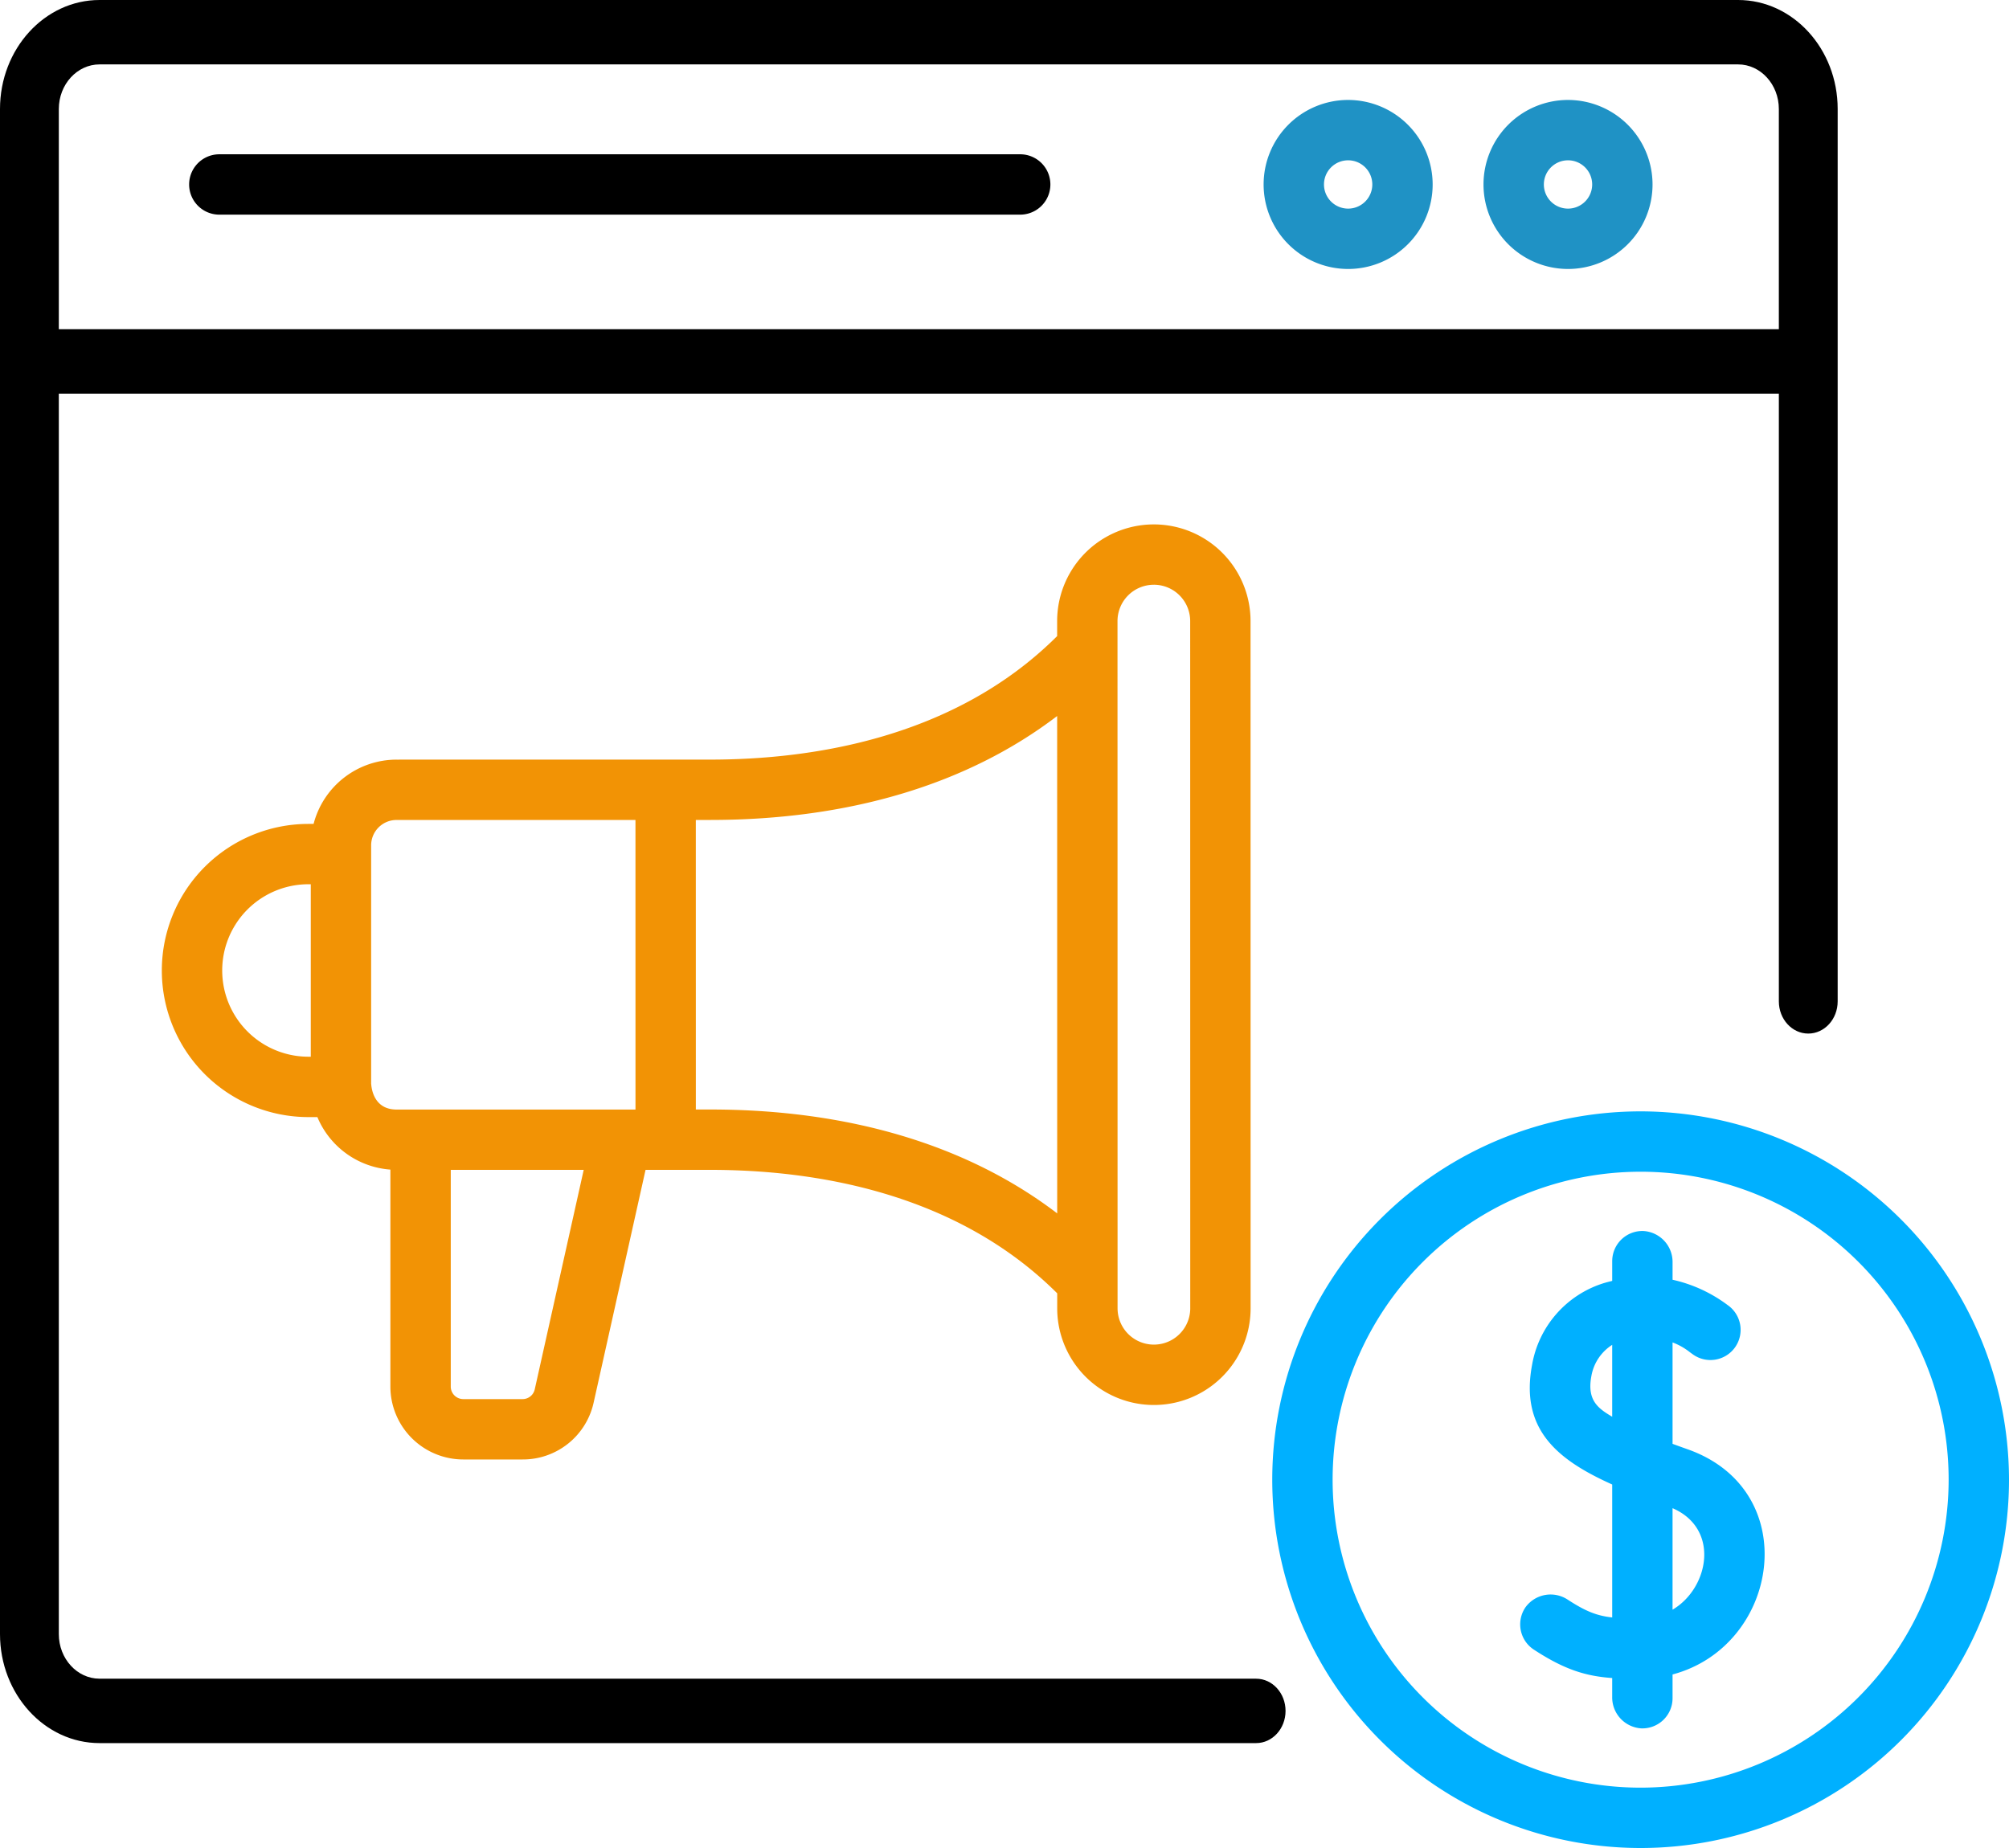 <svg xmlns="http://www.w3.org/2000/svg" width="500" height="460" viewBox="0 0 500 460">
  <g id="notpaid" transform="translate(0 -39.612)">
    <g id="Group_4" data-name="Group 4" transform="translate(0 39.612)">
      <g id="Group_3" data-name="Group 3">
        <path id="Path_33" data-name="Path 33" d="M253.908,78.017H54.584a7.511,7.511,0,0,0,0,15.022H253.908a7.511,7.511,0,1,0,0-15.022Z" transform="translate(0 -39.612)"/>
        <path id="Path_34" data-name="Path 34" d="M432.013,373.138c-1.234-.436-2.489-.888-3.747-1.353V346.54a15.837,15.837,0,0,1,4.308,2.435l.73.529a7.509,7.509,0,1,0,8.664-12.266,35.739,35.739,0,0,0-13.7-6.3v-4.311a7.719,7.719,0,0,0-7.281-7.822,7.511,7.511,0,0,0-7.741,7.508v4.914c-.715.171-1.436.357-2.17.578a25.92,25.92,0,0,0-17.772,20.32c-3.063,16.242,6.557,23.762,19.942,29.78V415c-3.886-.427-6.657-1.567-11.024-4.4a7.73,7.73,0,0,0-10.5,1.785,7.511,7.511,0,0,0,2.022,10.621c7.623,4.986,12.917,6.605,19.5,7.073v4.71a7.719,7.719,0,0,0,7.281,7.822,7.511,7.511,0,0,0,7.741-7.508v-5.912c26.651-7.093,32.772-45.8,3.747-56.054Zm-23.949-18.232a11.551,11.551,0,0,1,5.18-7.764v17.9C409.847,363.007,406.9,361.056,408.064,354.906Zm20.2,58.158V387.8C440.161,392.953,437.31,407.747,428.266,413.064Z" transform="translate(-12 -12.387)" fill="#00b0ff"/>
        <path id="Path_35" data-name="Path 35" d="M420.32,289.027A91.68,91.68,0,1,0,512,380.708,91.784,91.784,0,0,0,420.32,289.027Zm0,168.339a76.658,76.658,0,1,1,76.658-76.658A76.745,76.745,0,0,1,420.32,457.366Z" transform="translate(-12 -12.387)" fill="#00b0ff"/>
        <path id="Path_36" data-name="Path 36" d="M312.629,457.467H24.779c-5.591,0-10.14-4.98-10.14-11.1V137.593H442.722V288.872c0,4.427,3.276,8.014,7.319,8.014s7.319-3.588,7.319-8.014V66.743c0-14.96-11.116-27.131-24.779-27.131H24.779C11.116,39.612,0,51.783,0,66.743V446.365C0,461.324,11.116,473.5,24.779,473.5h287.85c4.043,0,7.319-3.587,7.319-8.014s-3.276-8.015-7.319-8.015ZM14.639,66.743c0-6.122,4.549-11.1,10.14-11.1h407.8c5.591,0,10.14,4.981,10.14,11.1v54.821H14.639Z" transform="translate(0 -39.612)"/>
        <path id="Path_37" data-name="Path 37" d="M343.768,64.493A21.035,21.035,0,1,0,364.8,85.529,21.059,21.059,0,0,0,343.768,64.493Zm0,27.048a6.013,6.013,0,1,1,6.012-6.012A6.019,6.019,0,0,1,343.768,91.541Z" transform="translate(-8.241 -39.612)" fill="#1f92c5"/>
        <path id="Path_38" data-name="Path 38" d="M399.924,64.493a21.035,21.035,0,1,0,21.035,21.036A21.059,21.059,0,0,0,399.924,64.493Zm0,27.048a6.013,6.013,0,1,1,6.012-6.012A6.019,6.019,0,0,1,399.924,91.541Z" transform="translate(-9.675 -39.612)" fill="#1f92c5"/>
        <path id="Path_39" data-name="Path 39" d="M115.3,387.261h14.752a18.031,18.031,0,0,0,17.7-14.188l12.912-57.9h16.085c25.566,0,60.98,5.409,86.369,30.731v3.73a24.067,24.067,0,1,0,48.134,0l-.016-171.058a24.067,24.067,0,1,0-48.134,0v3.734c-25.391,25.331-60.81,30.742-86.377,30.744l-78.046.006a21.36,21.36,0,0,0-20.631,16H76.765a36.489,36.489,0,0,0,0,72.978h2.224a21.37,21.37,0,0,0,18.17,13.07v54.023A18.159,18.159,0,0,0,115.3,387.261ZM133.088,369.8a3.1,3.1,0,0,1-3.039,2.435H115.3a3.118,3.118,0,0,1-3.114-3.114V315.177l33.087,0Zm154.08-200.274a9.039,9.039,0,0,1,9.044,9.044l.016,171.058a9.044,9.044,0,1,1-18.088,0l-.016-171.059A9.039,9.039,0,0,1,287.168,169.529ZM176.727,228.075c34.656,0,64.143-8.9,86.377-25.872l.011,123.805c-22.233-16.969-51.716-25.859-86.367-25.859h-3.569l-.006-72.074ZM76.77,287.009h0a21.466,21.466,0,0,1,0-42.932h.578l0,42.932Zm15.6,6.732,0-57.162c0-.005,0-.011,0-.016s0-.011,0-.016v-2.152a6.321,6.321,0,0,1,6.314-6.315l59.47,0,.006,72.074-59.47.005c-6.21,0-6.268-6.314-6.315-6.414Z" transform="translate(0 -23.974)" fill="#f29305"/>
      </g>
    </g>
  </g>
</svg>
